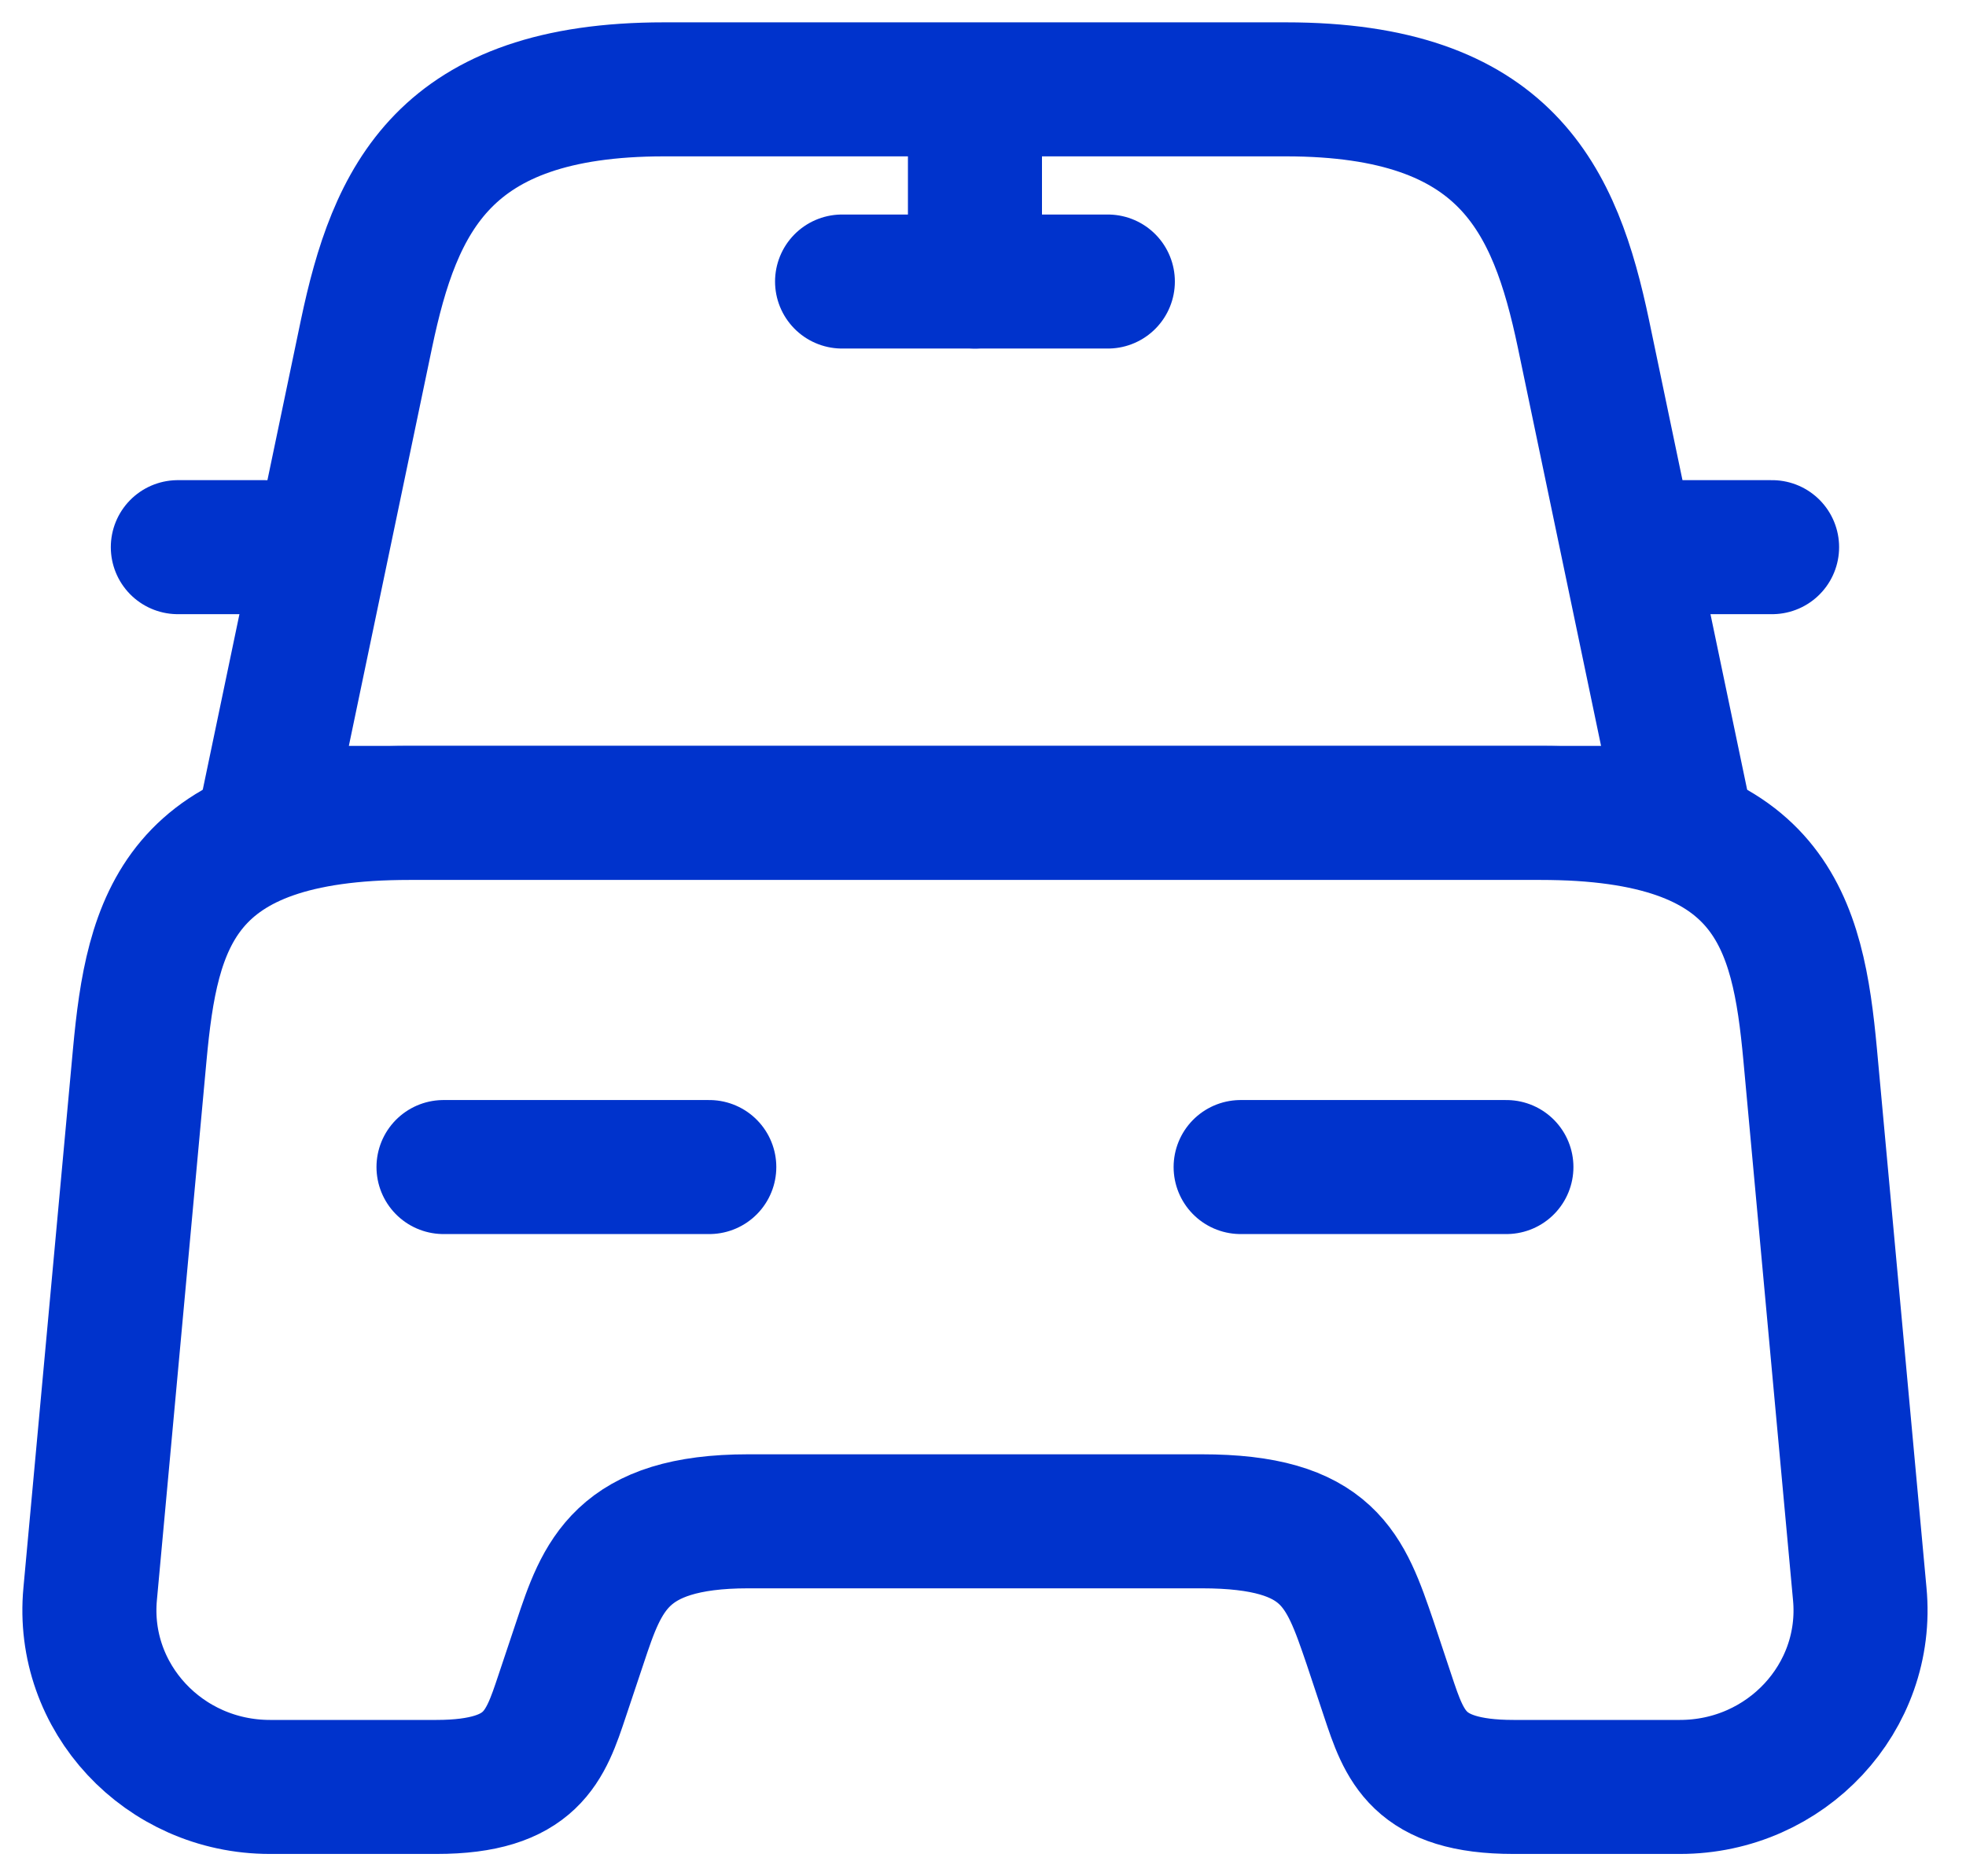 <svg width="22" height="21" viewBox="0 0 22 21" fill="none" xmlns="http://www.w3.org/2000/svg">
<path d="M14.389 1H7.431C4.963 1 4.418 2.229 4.101 3.736L2.981 9.098H18.839L17.719 3.736C17.402 2.229 16.857 1 14.389 1Z" stroke="#0033CC" stroke-width="1.5" stroke-linecap="round" stroke-linejoin="round"/>
<path d="M20.811 17.839C20.921 18.999 19.989 20 18.799 20H16.936C15.866 20 15.717 19.544 15.529 18.979L15.331 18.384C15.053 17.572 14.875 17.027 13.447 17.027H8.373C6.946 17.027 6.737 17.641 6.49 18.384L6.291 18.979C6.103 19.544 5.954 20 4.884 20H3.021C1.831 20 0.9 18.999 1.009 17.839L1.564 11.803C1.702 10.317 1.99 9.098 4.587 9.098H17.233C19.83 9.098 20.118 10.317 20.256 11.803L20.811 17.839Z" stroke="#0033CC" stroke-width="1.5" stroke-linecap="round" stroke-linejoin="round"/>
<path d="M2.981 6.124H1.99" stroke="#0033CC" stroke-width="1.5" stroke-linecap="round" stroke-linejoin="round"/>
<path d="M19.83 6.124H18.839" stroke="#0033CC" stroke-width="1.5" stroke-linecap="round" stroke-linejoin="round"/>
<path d="M10.91 1.169V3.151" stroke="#0033CC" stroke-width="1.5" stroke-linecap="round" stroke-linejoin="round"/>
<path d="M9.423 3.151H12.397" stroke="#0033CC" stroke-width="1.5" stroke-linecap="round" stroke-linejoin="round"/>
<path d="M4.963 13.062H7.937" stroke="#0033CC" stroke-width="1.5" stroke-linecap="round" stroke-linejoin="round"/>
<path d="M13.883 13.062H16.857" stroke="#0033CC" stroke-width="1.5" stroke-linecap="round" stroke-linejoin="round"/>
</svg>
